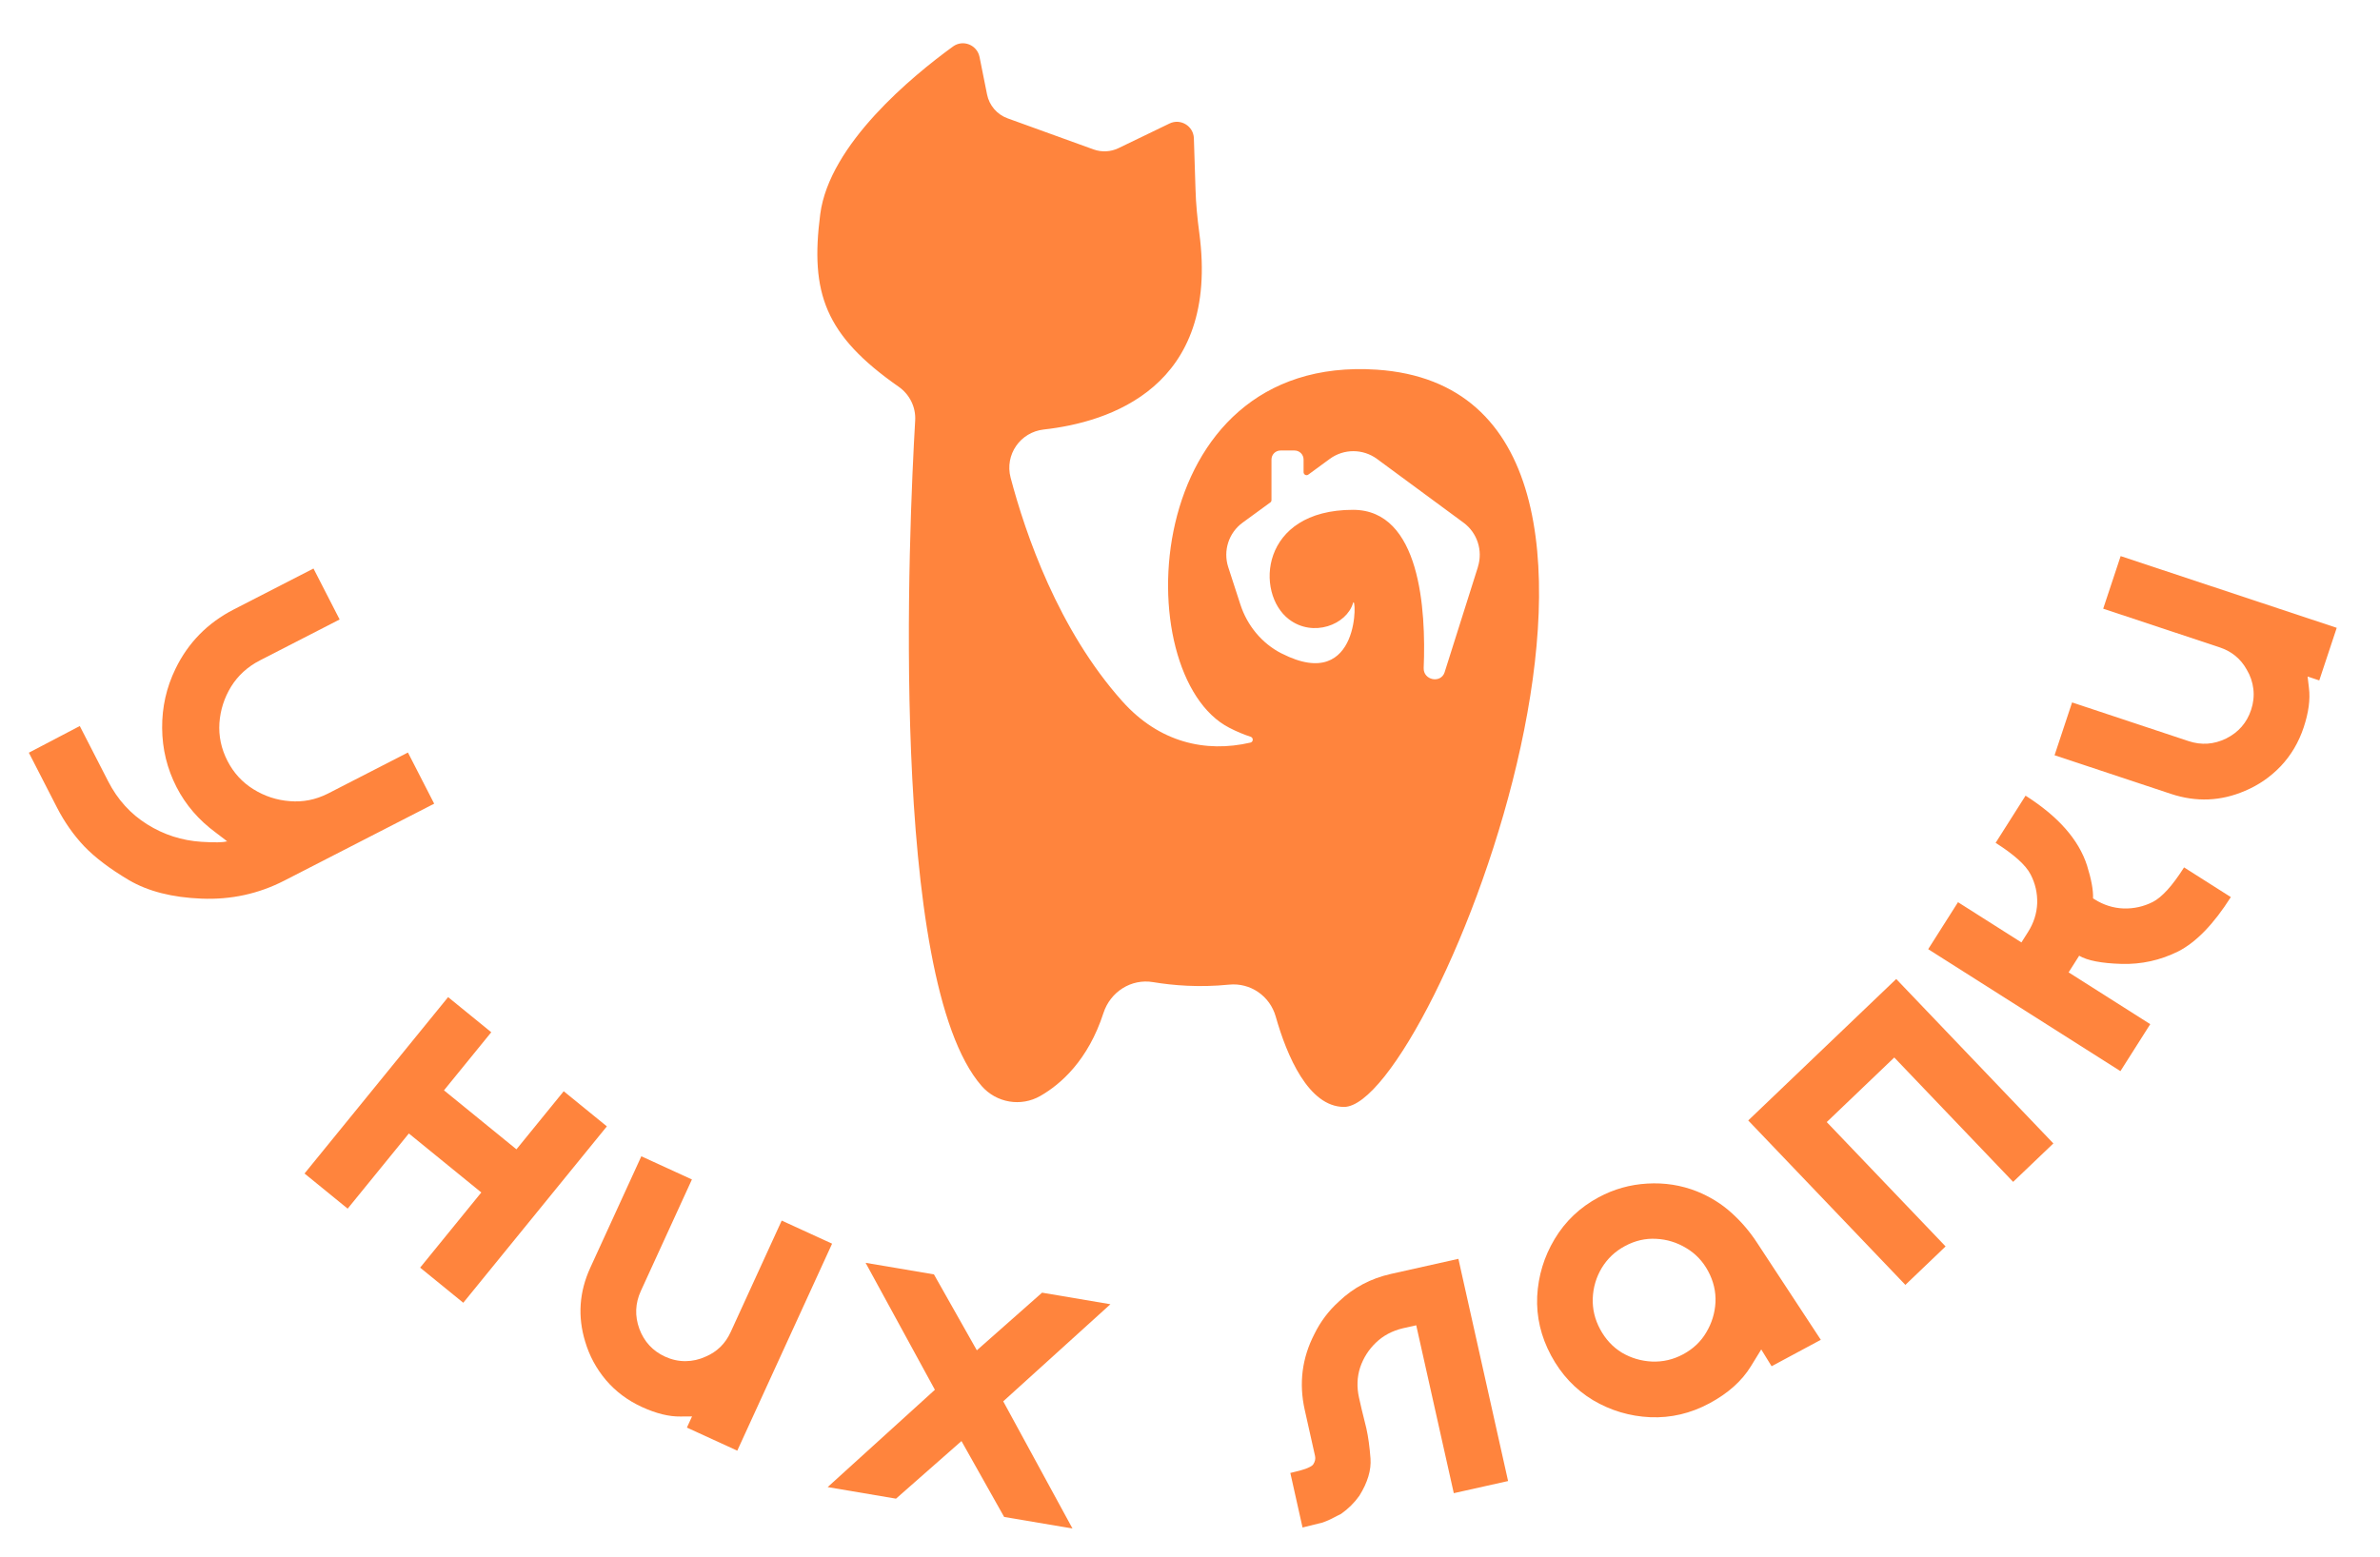 <svg width="165" height="108" viewBox="0 0 165 108" fill="none" xmlns="http://www.w3.org/2000/svg">
<path d="M3.952 56.004L2 52.199L5.531 50.349L7.499 54.183C8.149 55.451 9.051 56.446 10.204 57.167C11.357 57.889 12.612 58.292 13.97 58.379C14.89 58.436 15.475 58.425 15.723 58.346L15.803 58.395C15.793 58.376 15.513 58.158 14.962 57.742C13.784 56.877 12.876 55.825 12.24 54.586C11.584 53.308 11.251 51.943 11.241 50.49C11.23 49.037 11.539 47.668 12.167 46.381C13.044 44.569 14.393 43.196 16.214 42.261L21.733 39.426L23.546 42.96L18.027 45.794C17.169 46.234 16.5 46.843 16.019 47.62C15.548 48.392 15.279 49.229 15.212 50.131C15.15 51.043 15.336 51.923 15.772 52.772C16.198 53.602 16.799 54.257 17.576 54.737C18.352 55.218 19.191 55.492 20.093 55.559C21 55.636 21.875 55.464 22.718 55.042L28.281 52.186L30.101 55.734L19.706 61.072C17.923 61.987 16.011 62.403 13.968 62.319C11.94 62.24 10.263 61.812 8.937 61.035C7.62 60.253 6.587 59.471 5.836 58.688C5.094 57.9 4.466 57.005 3.952 56.004Z" fill="#FF843D"/>
<path d="M32.118 90.345L29.127 87.909L33.368 82.696L28.345 78.605L24.103 83.818L21.112 81.381L31.067 69.149L34.058 71.585L30.78 75.613L35.804 79.704L39.081 75.676L42.073 78.112L32.118 90.345Z" fill="#FF843D"/>
<path d="M47.977 98.227C47.775 98.23 47.509 98.231 47.178 98.233C46.383 98.246 45.493 98.027 44.509 97.576C43.516 97.121 42.682 96.497 42.007 95.705C41.343 94.917 40.864 94.031 40.572 93.048C40.037 91.306 40.154 89.597 40.921 87.921L44.462 80.187L47.969 81.794L44.428 89.528C44.036 90.385 44.001 91.26 44.324 92.15C44.657 93.045 45.252 93.689 46.109 94.082C46.567 94.292 47.038 94.396 47.522 94.394C48.006 94.391 48.472 94.287 48.921 94.08C49.71 93.746 50.288 93.179 50.654 92.38L54.194 84.646L57.687 86.247L51.114 100.602L47.622 99.002L47.977 98.227Z" fill="#FF843D"/>
<path d="M74.353 106L69.615 105.198L66.657 99.936L62.119 103.93L57.38 103.128L64.814 96.379L60.01 87.575L64.748 88.377L67.722 93.642L72.244 89.645L76.983 90.447L69.552 97.181L74.353 106Z" fill="#FF843D"/>
<path d="M90.302 105.93L89.456 102.148C90.407 101.935 90.939 101.734 91.05 101.544C91.172 101.352 91.212 101.162 91.17 100.974L90.454 97.773C90.042 95.932 90.265 94.179 91.123 92.515C91.545 91.652 92.112 90.899 92.825 90.256C93.829 89.296 95.031 88.658 96.432 88.345L101.107 87.299L104.552 102.708L100.788 103.55L98.184 91.907L97.259 92.114C96.519 92.291 95.896 92.623 95.39 93.109C94.884 93.596 94.518 94.172 94.294 94.837C94.08 95.5 94.055 96.198 94.218 96.93C94.363 97.579 94.47 98.033 94.539 98.292C94.608 98.551 94.671 98.806 94.727 99.057C94.858 99.643 94.954 100.341 95.014 101.151C95.072 101.951 94.814 102.811 94.24 103.73C93.898 104.213 93.475 104.632 92.973 104.986C92.904 105.023 92.805 105.073 92.677 105.135C92.548 105.197 92.395 105.275 92.219 105.369C92.04 105.453 91.864 105.525 91.691 105.586L90.302 105.93Z" fill="#FF843D"/>
<path d="M116.684 93.92C117.382 93.545 117.919 93.038 118.293 92.398C118.677 91.754 118.889 91.062 118.93 90.322C118.965 89.573 118.796 88.849 118.42 88.15C118.055 87.47 117.551 86.938 116.907 86.554C116.258 86.161 115.558 85.946 114.81 85.911C114.07 85.87 113.351 86.038 112.653 86.413C111.973 86.778 111.436 87.285 111.043 87.935C110.659 88.579 110.452 89.281 110.422 90.039C110.396 90.784 110.565 91.496 110.93 92.175C111.305 92.874 111.81 93.418 112.445 93.807C113.084 94.182 113.778 94.387 114.527 94.422C115.285 94.453 116.004 94.285 116.684 93.92ZM122.103 93.582C121.938 93.841 121.698 94.231 121.383 94.754C120.76 95.769 119.803 96.625 118.509 97.32C117.207 98.02 115.84 98.341 114.41 98.282C112.989 98.218 111.664 97.823 110.434 97.096C109.209 96.355 108.242 95.324 107.532 94.002C106.827 92.689 106.507 91.322 106.57 89.9C106.644 88.474 107.046 87.15 107.777 85.93C108.513 84.695 109.532 83.728 110.835 83.028C111.882 82.465 113.002 82.149 114.194 82.08C115.395 82.007 116.544 82.186 117.64 82.619C118.557 82.99 119.36 83.49 120.05 84.117C120.734 84.735 121.327 85.432 121.83 86.209L126.233 92.914L122.821 94.747L122.103 93.582Z" fill="#FF843D"/>
<path d="M142.355 79.295L139.566 81.961L131.326 73.336L126.644 77.814L134.884 86.438L132.095 89.105L121.201 77.702L131.461 67.892L142.355 79.295Z" fill="#FF843D"/>
<path d="M154.659 62.212C153.471 64.085 152.257 65.34 151.017 65.975C149.774 66.595 148.461 66.885 147.077 66.845C145.694 66.805 144.716 66.616 144.144 66.278L143.412 67.432L149.072 71.024L147.005 74.282L133.677 65.824L135.744 62.566L140.141 65.356L140.597 64.636C140.993 64.012 141.206 63.347 141.234 62.642C141.254 61.93 141.101 61.262 140.774 60.636C140.445 59.995 139.637 59.267 138.352 58.451L140.427 55.179C142.689 56.615 144.11 58.227 144.688 60.016C144.99 60.982 145.129 61.743 145.106 62.299L145.201 62.36C145.834 62.762 146.511 62.975 147.231 63.001C147.942 63.02 148.615 62.869 149.249 62.549C149.89 62.219 150.612 61.42 151.416 60.153L154.659 62.212Z" fill="#FF843D"/>
<path d="M159.981 46.918C160.005 47.118 160.036 47.382 160.074 47.711C160.173 48.501 160.052 49.409 159.711 50.437C159.367 51.474 158.838 52.372 158.124 53.129C157.413 53.875 156.585 54.447 155.64 54.845C153.967 55.566 152.256 55.636 150.507 55.055L142.438 52.375L143.653 48.713L151.722 51.393C152.617 51.69 153.49 51.629 154.34 51.211C155.193 50.783 155.768 50.121 156.065 49.226C156.224 48.748 156.276 48.268 156.221 47.787C156.166 47.306 156.012 46.853 155.757 46.43C155.339 45.681 154.713 45.169 153.88 44.892L145.81 42.212L147.02 38.565L162 43.539L160.79 47.186L159.981 46.918Z" fill="#FF843D"/>
<path d="M95.458 25.637C78.916 24.522 78.121 46.834 85.229 50.472C85.749 50.741 86.242 50.943 86.706 51.094C86.907 51.161 86.896 51.453 86.689 51.498C83.574 52.221 80.358 51.486 77.808 48.633C73.368 43.668 71.092 37.026 70.063 33.125C69.644 31.534 70.734 29.964 72.367 29.785C76.852 29.286 84.586 26.893 83.143 16.143C83.009 15.14 82.909 14.125 82.881 13.111L82.769 9.591C82.741 8.739 81.846 8.195 81.08 8.565L77.54 10.275C77.003 10.533 76.382 10.566 75.817 10.364L69.856 8.207C69.123 7.943 68.581 7.31 68.43 6.548L67.91 3.953C67.742 3.112 66.763 2.72 66.07 3.224C63.274 5.253 57.497 9.995 56.865 14.854C56.155 20.324 57.195 23.25 62.295 26.814C63.061 27.347 63.503 28.232 63.447 29.163C63.022 36.449 61.579 67.891 68.055 75.312C69.079 76.483 70.779 76.775 72.126 76.001C73.552 75.183 75.437 73.524 76.5 70.251C76.975 68.782 78.424 67.852 79.945 68.11C81.326 68.34 83.132 68.491 85.201 68.284C86.683 68.132 88.042 69.068 88.445 70.503C89.211 73.21 90.716 76.758 93.176 76.764C99.3 76.775 118.946 27.224 95.458 25.637ZM102.465 39.307L100.161 46.593C100.161 46.593 100.161 46.61 100.155 46.616C99.892 47.423 98.668 47.176 98.701 46.324C98.869 42.283 98.466 35.356 93.802 35.356C87.349 35.356 86.996 41.151 89.362 42.95C91.034 44.223 93.355 43.326 93.802 41.824C94.032 41.05 94.418 48.151 88.864 45.321C88.853 45.321 88.848 45.31 88.836 45.31C87.472 44.609 86.46 43.371 85.99 41.913C85.722 41.09 85.414 40.142 85.151 39.33C84.782 38.192 85.185 36.942 86.152 36.242L88.065 34.846C88.121 34.807 88.149 34.745 88.149 34.678V31.87C88.149 31.522 88.428 31.242 88.775 31.242H89.748C90.095 31.242 90.374 31.522 90.374 31.87V32.744C90.374 32.918 90.57 33.013 90.704 32.912L92.197 31.819C93.171 31.108 94.49 31.113 95.463 31.825L101.464 36.247C102.415 36.948 102.817 38.181 102.459 39.313L102.465 39.307Z" fill="#FF843D"/>
</svg>
